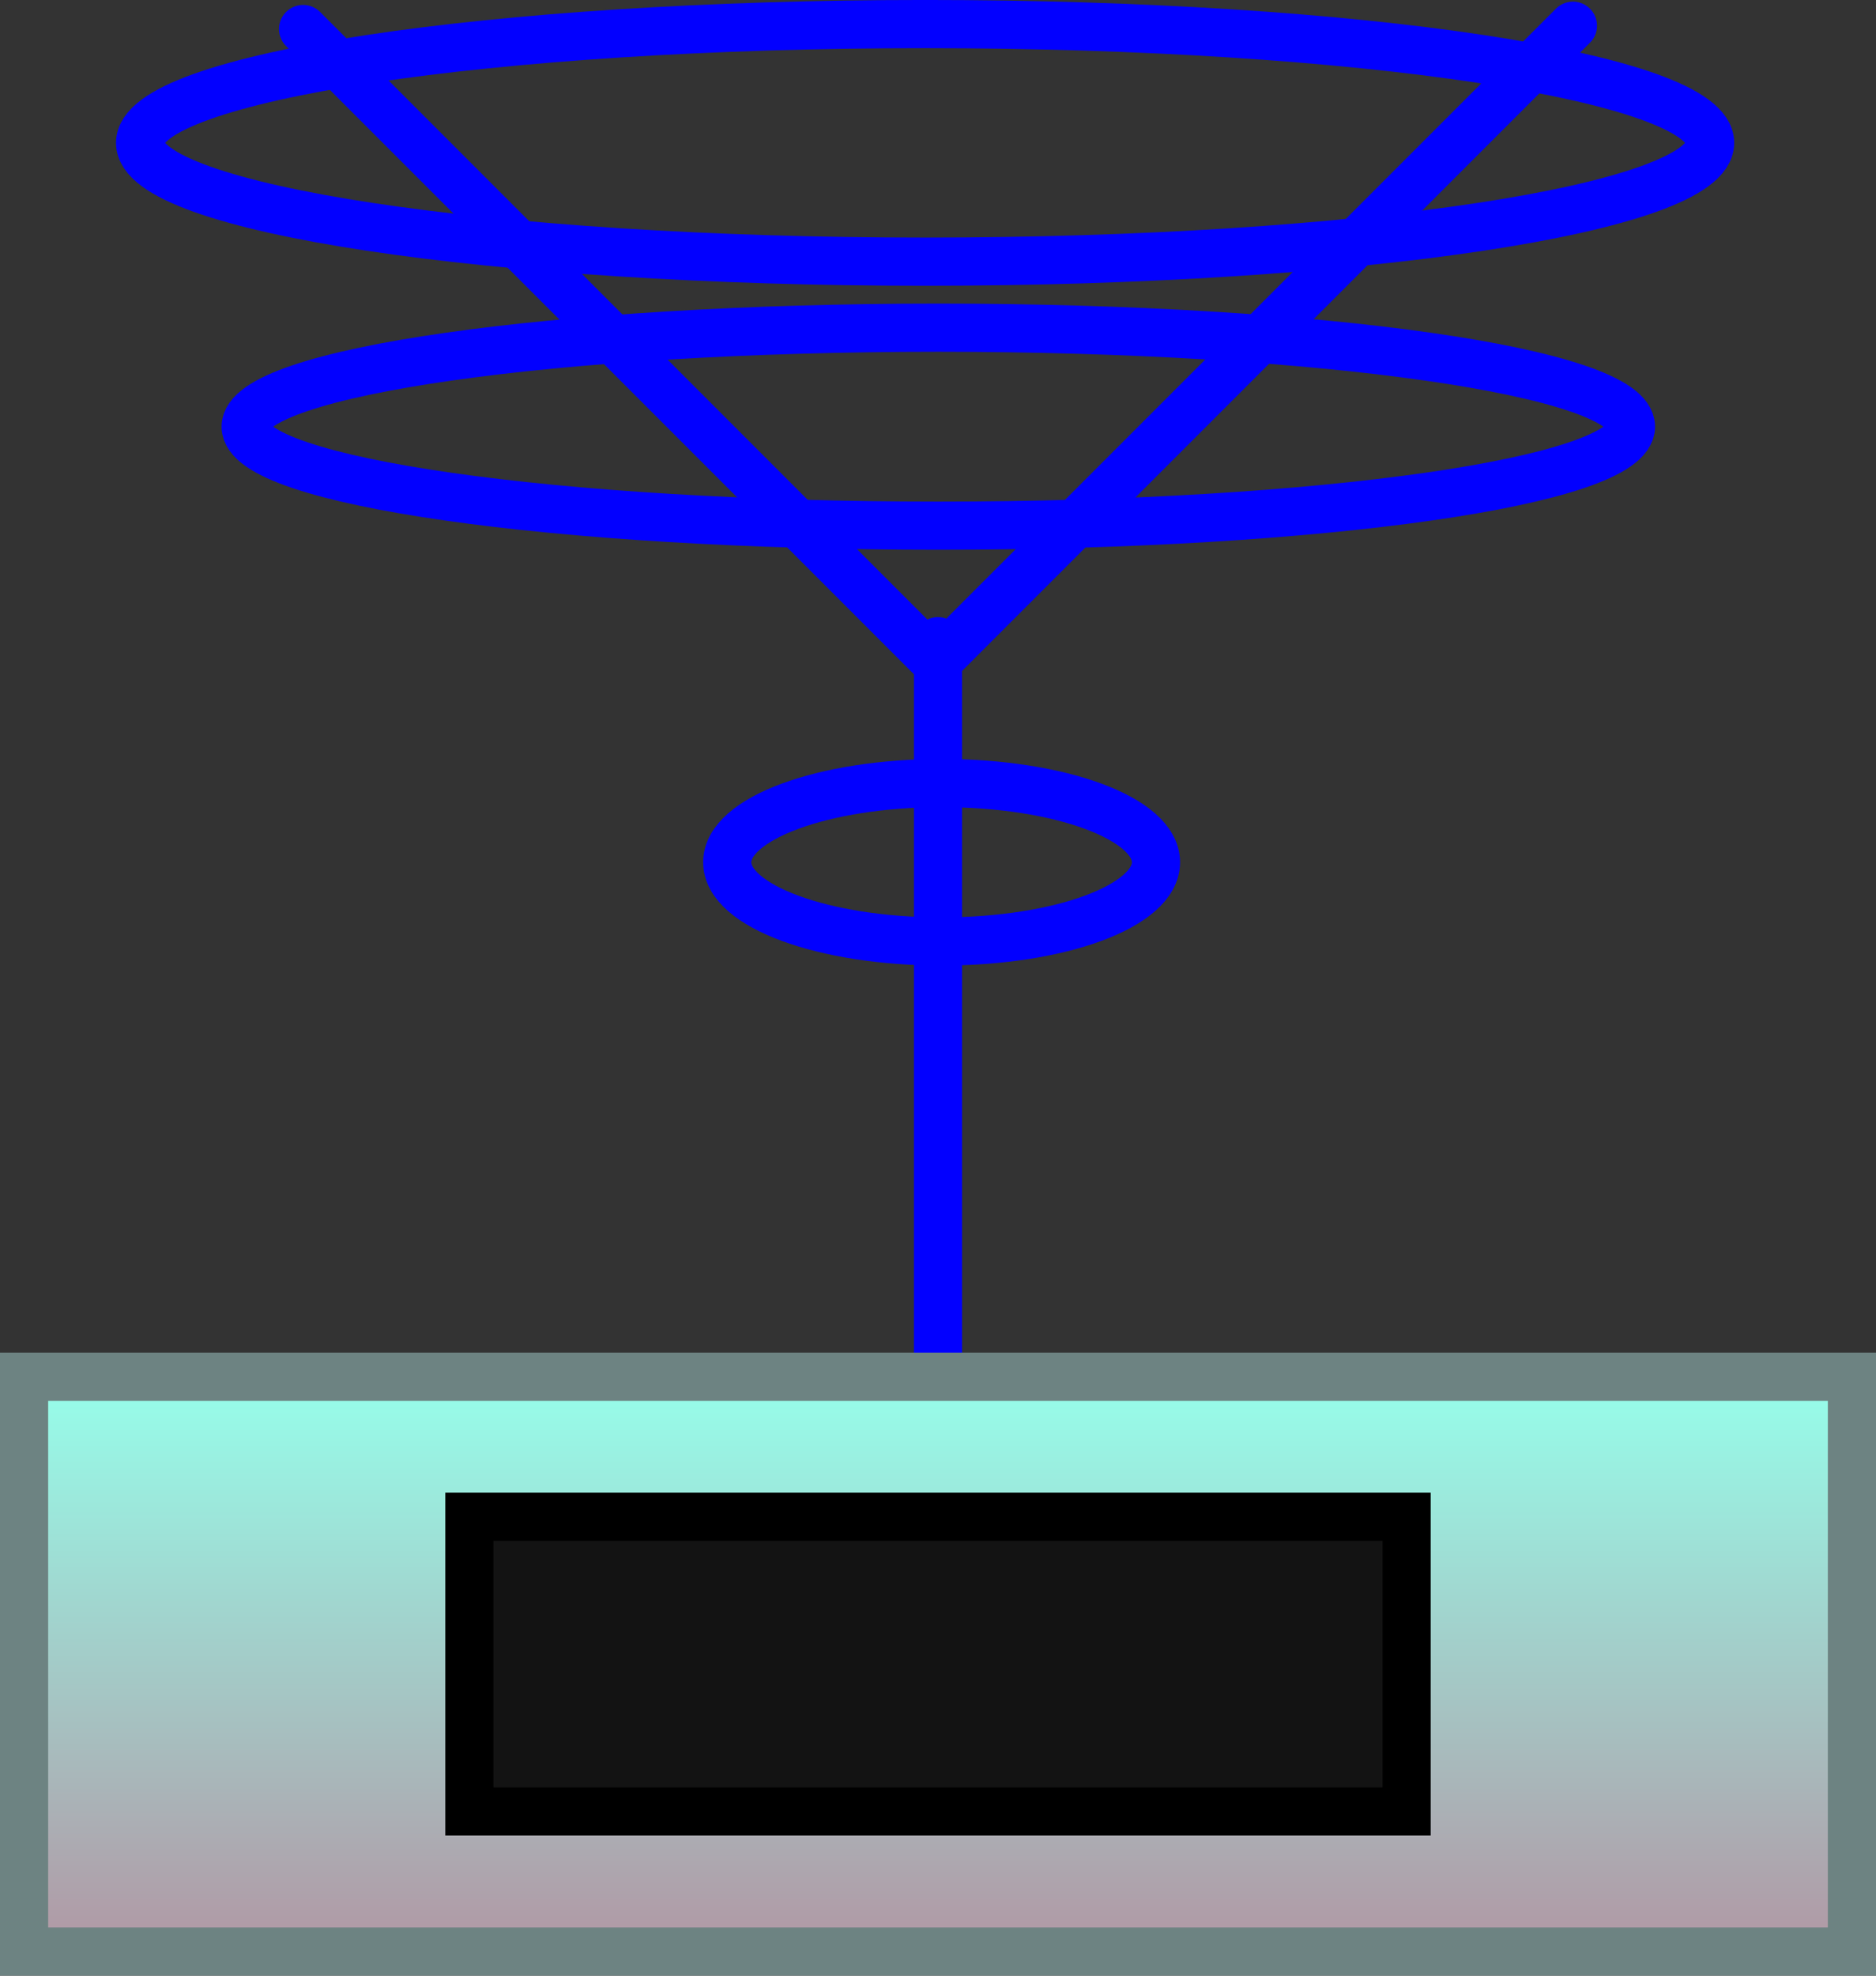 <svg version="1.1" xmlns="http://www.w3.org/2000/svg" xmlns:xlink="http://www.w3.org/1999/xlink" width="77.916" height="82.015" viewBox="0,0,77.916,82.015"><rect x="0" y="0" width="77.916" height="82.015" fill="#333333" stroke="none"/><defs><linearGradient x1="320" y1="194.099" x2="320" y2="217.958" gradientUnits="userSpaceOnUse" id="color-1"><stop offset="0" stop-color="#96ffeb"/><stop offset="1" stop-color="#b197a4"/></linearGradient></defs><g transform="translate(-281.042,-136.944)"><g data-paper-data="{&quot;isPaintingLayer&quot;:true}" fill-rule="nonzero" stroke-width="2" stroke-linejoin="miter" stroke-miterlimit="10" stroke-dasharray="" stroke-dashoffset="0" style="mix-blend-mode: normal"><path d="M320,196.439v-32.878" fill="none" stroke="#0200ff" stroke-linecap="round"/><path d="M282.042,217.958v-23.859h75.916v23.859z" fill="url(#color-1)" stroke="#6d8382" stroke-linecap="butt"/><path d="M300.537,212.145v-12.234h38.926v12.234z" fill="#131313" stroke="#000000" stroke-linecap="butt"/><path d="M346.371,138.012l-26.439,26.439l-26.302,-26.302" fill="none" stroke="#0200ff" stroke-linecap="round"/><path d="M352.068,142.875c0,2.724 -14.597,4.932 -32.604,4.932c-18.007,0 -32.604,-2.208 -32.604,-4.932c0,-2.724 14.597,-4.932 32.604,-4.932c18.007,0 32.604,2.208 32.604,4.932z" fill="none" stroke="#0200ff" stroke-linecap="butt"/><path d="M348.781,154.657c0,2.27 -12.88,4.11 -28.768,4.11c-15.888,0 -28.768,-1.84 -28.768,-4.11c0,-2.27 12.88,-4.11 28.768,-4.11c15.888,0 28.768,1.84 28.768,4.11z" fill="none" stroke="#0200ff" stroke-linecap="butt"/><path d="M329.054,172.739c0,1.816 -3.987,3.288 -8.904,3.288c-4.918,0 -8.904,-1.472 -8.904,-3.288c0,-1.816 3.987,-3.288 8.904,-3.288c4.918,0 8.904,1.472 8.904,3.288z" fill="none" stroke="#0200ff" stroke-linecap="butt"/></g></g></svg>